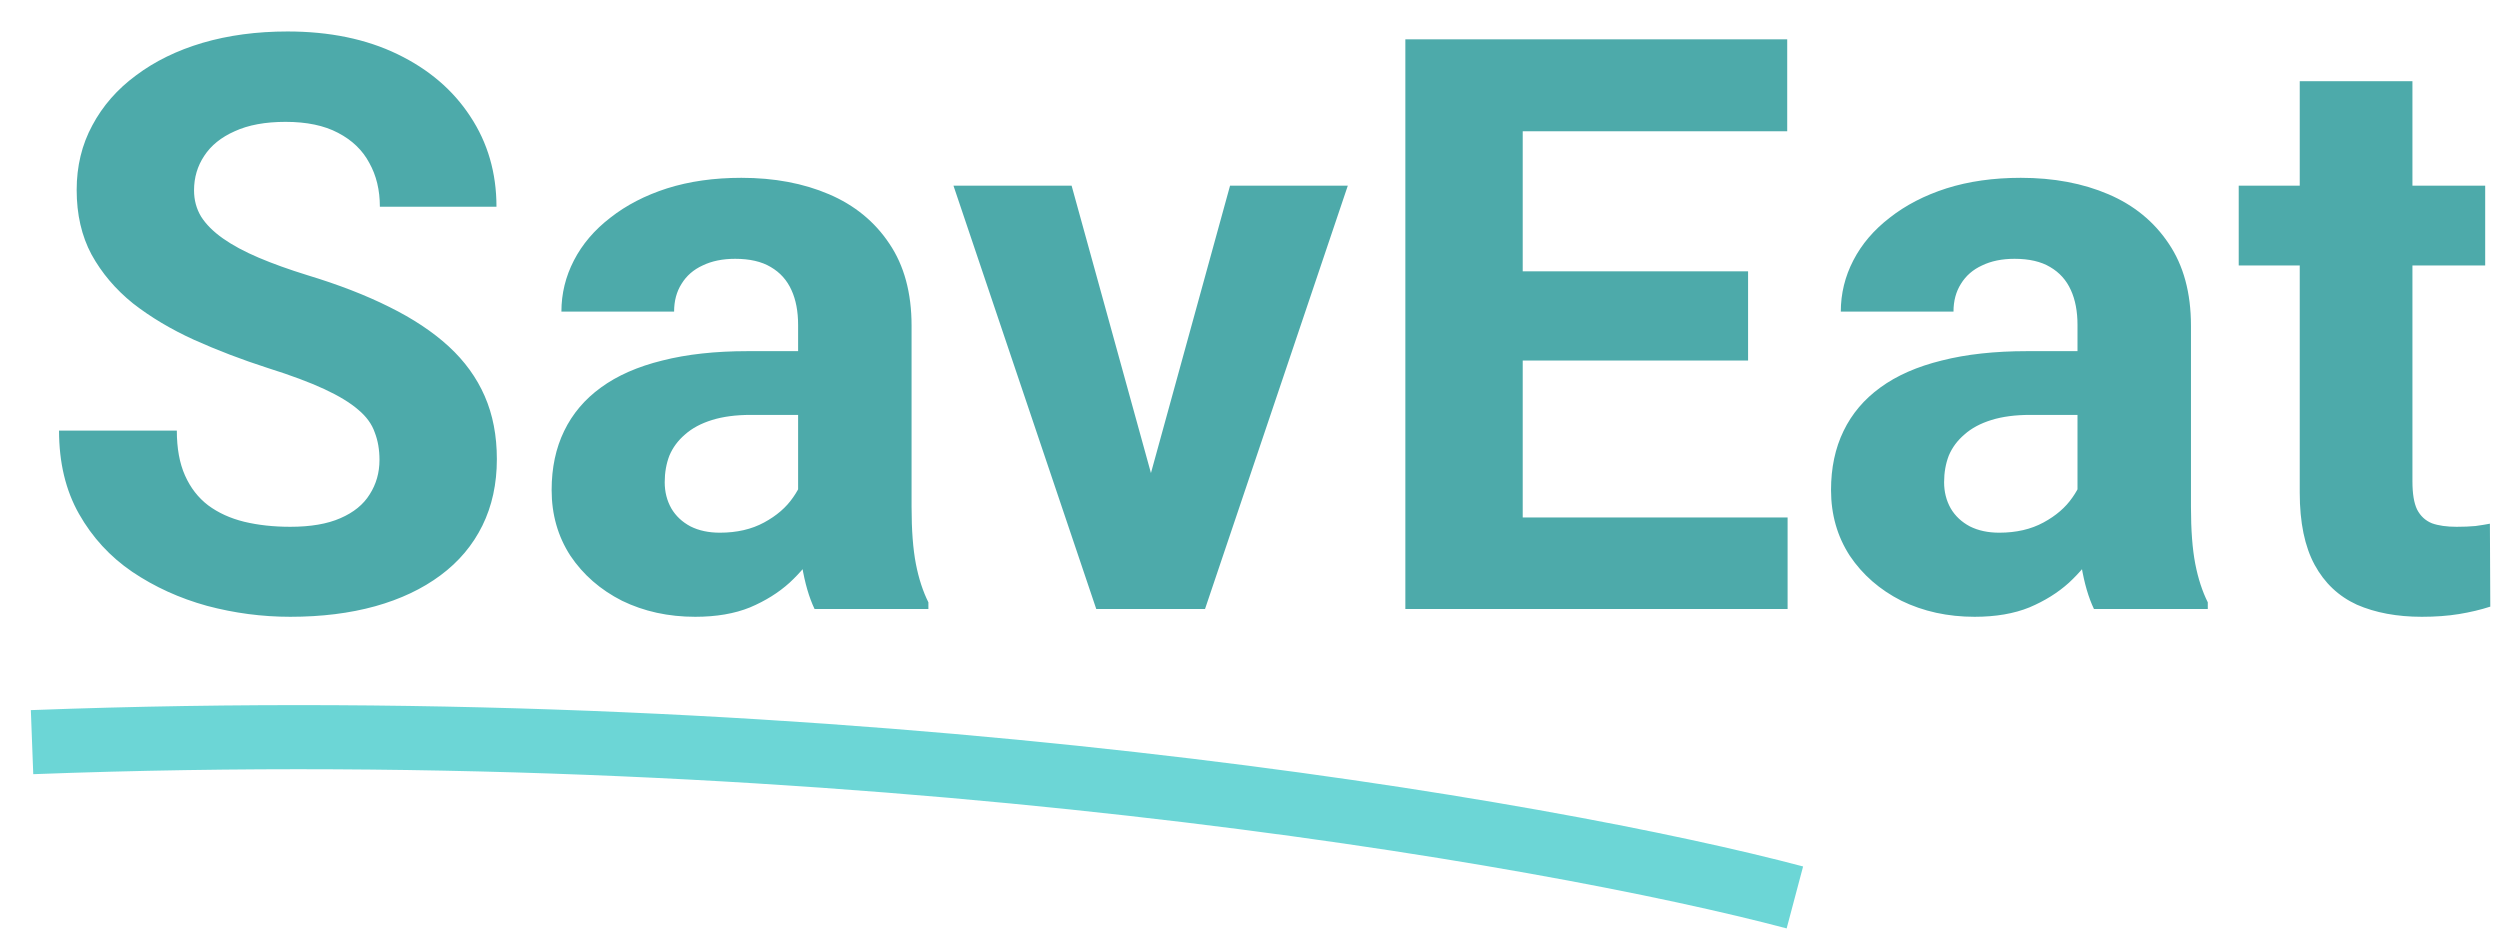 <svg width="78" height="29" viewBox="0 0 78 29" fill="none" xmlns="http://www.w3.org/2000/svg">
<path d="M11.84 14.349C11.84 14.032 11.791 13.747 11.693 13.495C11.604 13.234 11.433 12.998 11.181 12.787C10.928 12.567 10.574 12.351 10.119 12.14C9.663 11.928 9.073 11.708 8.349 11.48C7.543 11.22 6.778 10.927 6.054 10.602C5.338 10.276 4.703 9.898 4.149 9.466C3.604 9.027 3.173 8.518 2.855 7.94C2.546 7.363 2.392 6.691 2.392 5.926C2.392 5.186 2.554 4.514 2.88 3.912C3.205 3.302 3.661 2.781 4.247 2.35C4.833 1.91 5.525 1.572 6.322 1.336C7.128 1.1 8.011 0.982 8.971 0.982C10.281 0.982 11.425 1.218 12.401 1.69C13.378 2.162 14.135 2.809 14.672 3.631C15.217 4.453 15.49 5.393 15.49 6.451H11.852C11.852 5.93 11.742 5.475 11.523 5.084C11.311 4.685 10.985 4.372 10.546 4.144C10.115 3.916 9.569 3.802 8.91 3.802C8.275 3.802 7.746 3.9 7.323 4.095C6.9 4.282 6.583 4.539 6.371 4.864C6.16 5.182 6.054 5.54 6.054 5.938C6.054 6.24 6.127 6.512 6.273 6.756C6.428 7 6.656 7.228 6.957 7.44C7.258 7.652 7.628 7.851 8.068 8.038C8.507 8.225 9.016 8.408 9.594 8.587C10.562 8.88 11.413 9.21 12.145 9.576C12.886 9.942 13.504 10.353 14.001 10.809C14.497 11.265 14.871 11.782 15.123 12.359C15.376 12.937 15.502 13.592 15.502 14.325C15.502 15.098 15.351 15.79 15.05 16.4C14.749 17.01 14.314 17.527 13.744 17.95C13.175 18.373 12.495 18.695 11.706 18.915C10.916 19.134 10.033 19.244 9.057 19.244C8.178 19.244 7.311 19.13 6.457 18.902C5.602 18.666 4.825 18.312 4.125 17.84C3.433 17.368 2.88 16.766 2.465 16.034C2.05 15.301 1.842 14.435 1.842 13.434H5.517C5.517 13.987 5.602 14.455 5.773 14.837C5.944 15.22 6.184 15.529 6.493 15.765C6.811 16.001 7.185 16.172 7.616 16.278C8.056 16.384 8.536 16.436 9.057 16.436C9.691 16.436 10.212 16.347 10.619 16.168C11.034 15.989 11.339 15.741 11.535 15.423C11.738 15.106 11.84 14.748 11.84 14.349ZM24.901 16.021V10.138C24.901 9.715 24.832 9.352 24.694 9.051C24.555 8.742 24.34 8.502 24.047 8.331C23.762 8.16 23.392 8.075 22.936 8.075C22.545 8.075 22.208 8.144 21.923 8.282C21.638 8.412 21.418 8.604 21.264 8.856C21.109 9.1 21.032 9.389 21.032 9.723H17.516C17.516 9.161 17.646 8.628 17.907 8.124C18.167 7.619 18.546 7.175 19.042 6.793C19.538 6.402 20.128 6.097 20.812 5.877C21.504 5.658 22.277 5.548 23.131 5.548C24.157 5.548 25.068 5.719 25.866 6.061C26.663 6.402 27.29 6.915 27.746 7.599C28.209 8.282 28.441 9.137 28.441 10.162V15.814C28.441 16.538 28.486 17.132 28.576 17.596C28.665 18.052 28.795 18.451 28.966 18.793V19H25.414C25.243 18.642 25.113 18.194 25.023 17.657C24.942 17.112 24.901 16.567 24.901 16.021ZM25.365 10.956L25.39 12.945H23.424C22.96 12.945 22.558 12.998 22.216 13.104C21.874 13.21 21.593 13.36 21.373 13.556C21.154 13.743 20.991 13.963 20.885 14.215C20.788 14.467 20.739 14.744 20.739 15.045C20.739 15.346 20.808 15.619 20.946 15.863C21.085 16.099 21.284 16.286 21.544 16.424C21.805 16.555 22.11 16.62 22.46 16.62C22.989 16.62 23.449 16.514 23.839 16.302C24.23 16.091 24.531 15.83 24.743 15.521C24.962 15.212 25.076 14.919 25.084 14.642L26.012 16.131C25.882 16.465 25.703 16.811 25.475 17.169C25.255 17.527 24.975 17.865 24.633 18.182C24.291 18.491 23.88 18.748 23.4 18.951C22.92 19.146 22.35 19.244 21.691 19.244C20.853 19.244 20.092 19.077 19.408 18.744C18.733 18.402 18.196 17.934 17.797 17.34C17.406 16.738 17.211 16.054 17.211 15.289C17.211 14.597 17.341 13.983 17.602 13.446C17.862 12.909 18.244 12.457 18.749 12.091C19.262 11.716 19.901 11.436 20.666 11.248C21.43 11.053 22.317 10.956 23.327 10.956H25.365ZM35.448 16.436L38.378 5.792H42.052L37.597 19H35.375L35.448 16.436ZM33.434 5.792L36.376 16.449L36.437 19H34.203L29.748 5.792H33.434ZM55.773 16.144V19H46.312V16.144H55.773ZM47.509 1.227V19H43.847V1.227H47.509ZM54.54 8.465V11.248H46.312V8.465H54.54ZM55.761 1.227V4.095H46.312V1.227H55.761ZM64.818 16.021V10.138C64.818 9.715 64.749 9.352 64.611 9.051C64.472 8.742 64.257 8.502 63.964 8.331C63.679 8.16 63.309 8.075 62.853 8.075C62.462 8.075 62.125 8.144 61.84 8.282C61.555 8.412 61.335 8.604 61.181 8.856C61.026 9.1 60.949 9.389 60.949 9.723H57.433C57.433 9.161 57.563 8.628 57.824 8.124C58.084 7.619 58.463 7.175 58.959 6.793C59.455 6.402 60.045 6.097 60.729 5.877C61.421 5.658 62.194 5.548 63.048 5.548C64.074 5.548 64.985 5.719 65.783 6.061C66.58 6.402 67.207 6.915 67.663 7.599C68.126 8.282 68.358 9.137 68.358 10.162V15.814C68.358 16.538 68.403 17.132 68.493 17.596C68.582 18.052 68.712 18.451 68.883 18.793V19H65.331C65.16 18.642 65.03 18.194 64.94 17.657C64.859 17.112 64.818 16.567 64.818 16.021ZM65.282 10.956L65.307 12.945H63.341C62.877 12.945 62.475 12.998 62.133 13.104C61.791 13.21 61.51 13.36 61.291 13.556C61.071 13.743 60.908 13.963 60.802 14.215C60.705 14.467 60.656 14.744 60.656 15.045C60.656 15.346 60.725 15.619 60.863 15.863C61.002 16.099 61.201 16.286 61.461 16.424C61.722 16.555 62.027 16.62 62.377 16.62C62.906 16.62 63.366 16.514 63.756 16.302C64.147 16.091 64.448 15.83 64.66 15.521C64.879 15.212 64.993 14.919 65.001 14.642L65.929 16.131C65.799 16.465 65.62 16.811 65.392 17.169C65.172 17.527 64.892 17.865 64.55 18.182C64.208 18.491 63.797 18.748 63.317 18.951C62.837 19.146 62.267 19.244 61.608 19.244C60.77 19.244 60.009 19.077 59.325 18.744C58.65 18.402 58.113 17.934 57.714 17.34C57.323 16.738 57.128 16.054 57.128 15.289C57.128 14.597 57.258 13.983 57.519 13.446C57.779 12.909 58.161 12.457 58.666 12.091C59.179 11.716 59.818 11.436 60.583 11.248C61.347 11.053 62.234 10.956 63.244 10.956H65.282ZM77.538 5.792V8.282H69.848V5.792H77.538ZM71.752 2.533H75.268V15.021C75.268 15.403 75.316 15.696 75.414 15.899C75.52 16.103 75.674 16.245 75.878 16.327C76.081 16.4 76.338 16.436 76.647 16.436C76.867 16.436 77.062 16.428 77.233 16.412C77.412 16.388 77.562 16.363 77.685 16.339L77.697 18.927C77.396 19.024 77.07 19.102 76.72 19.159C76.37 19.216 75.984 19.244 75.561 19.244C74.787 19.244 74.112 19.118 73.534 18.866C72.965 18.605 72.525 18.19 72.216 17.621C71.907 17.051 71.752 16.302 71.752 15.374V2.533Z" fill="#4DAAAA"/>
<path d="M1 23.155C26.756 22.187 48.398 25.982 56 28" stroke="#6CD6D6" stroke-width="2"/>
</svg>
